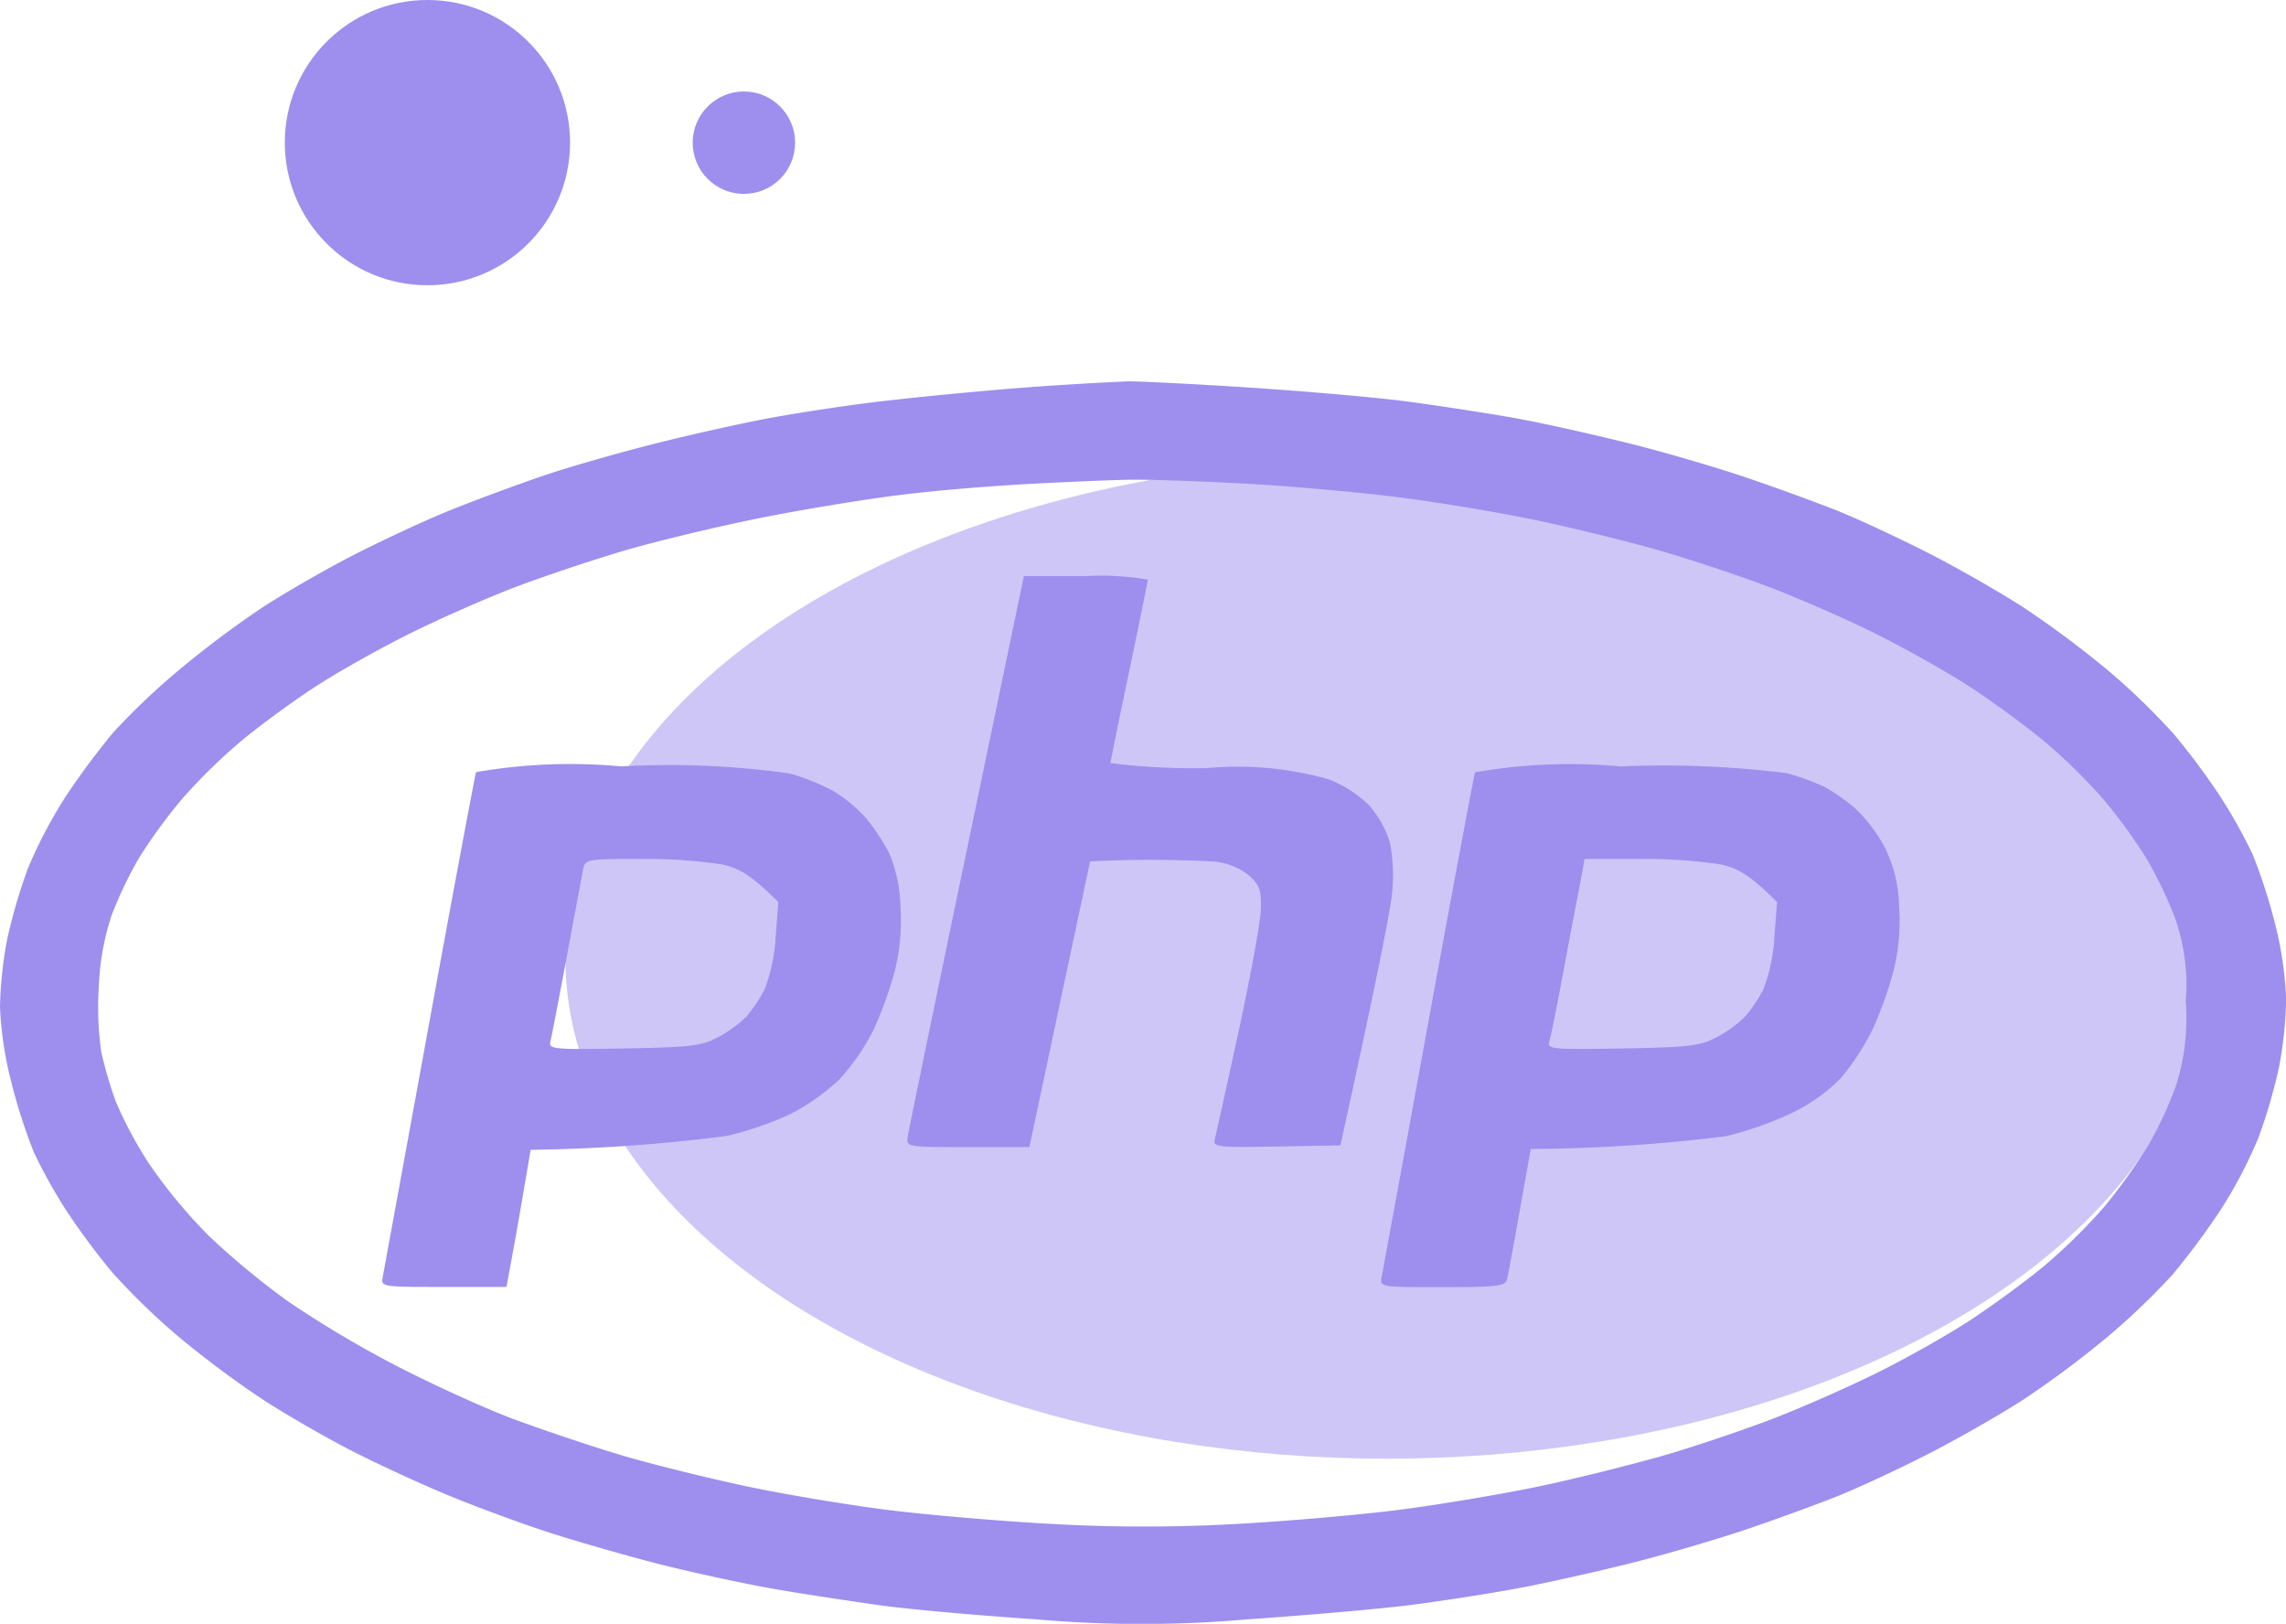 <svg xmlns="http://www.w3.org/2000/svg" width="32.008" height="22.736" viewBox="0 0 32.008 22.736">
  <g id="php-stop" transform="translate(-4753.083 -6668.576)">
    <g id="php-stop-2" data-name="php-stop" transform="translate(4741.002 6652.833)">
      <g id="Group_364" data-name="Group 364" transform="translate(2659.081 -6224.665)">
        <ellipse id="Ellipse_225" data-name="Ellipse 225" cx="11.5" cy="7" rx="11.5" ry="7" transform="translate(-2639.083 6246.832)" fill="#9e8eee" opacity="0.5"/>
        <path id="Path_0" data-name="Path 0" d="M16.8.115c.125,0,.887.035,1.691.088s1.815.141,2.244.2,1.1.16,1.5.233,1.11.234,1.594.355,1.215.336,1.626.476.982.348,1.269.463.857.381,1.269.591,1.012.554,1.334.763a14.2,14.2,0,0,1,1.171.872,9.622,9.622,0,0,1,.937.907,10.131,10.131,0,0,1,.646.87,7.3,7.3,0,0,1,.453.813,7.877,7.877,0,0,1,.314.976A5.083,5.083,0,0,1,33,8.776a5.67,5.67,0,0,1-.1.943,7.6,7.6,0,0,1-.29.992,6.472,6.472,0,0,1-.531,1.011,10.618,10.618,0,0,1-.669.9,9.86,9.86,0,0,1-.911.872,14.073,14.073,0,0,1-1.171.874c-.322.209-.922.552-1.334.763s-.982.476-1.269.591-.857.323-1.269.463-1.144.355-1.626.476-1.2.282-1.594.355-1.067.178-1.5.233-1.454.144-2.277.2a16.909,16.909,0,0,1-2.96,0c-.8-.053-1.8-.141-2.212-.2s-1.085-.159-1.5-.233-1.1-.223-1.529-.331-1.1-.3-1.5-.426S7.727,15.9,7.333,15.74s-1.023-.449-1.4-.641-.947-.522-1.269-.731A14.2,14.2,0,0,1,3.5,13.5a9.622,9.622,0,0,1-.937-.907,10.132,10.132,0,0,1-.646-.87,7.36,7.36,0,0,1-.453-.813,7.952,7.952,0,0,1-.314-.976A5.083,5.083,0,0,1,.99,8.873a5.67,5.67,0,0,1,.1-.943,7.634,7.634,0,0,1,.29-.992,6.5,6.5,0,0,1,.531-1.011,10.619,10.619,0,0,1,.669-.9A9.86,9.86,0,0,1,3.5,4.154,14.072,14.072,0,0,1,4.666,3.28c.322-.209.893-.537,1.269-.73s.947-.459,1.269-.593.922-.357,1.334-.5S9.68,1.109,10.163.987,11.349.708,11.725.637,12.8.458,13.286.4,14.705.25,15.368.2,16.673.12,16.8.115ZM13.644,1.7c-.5.059-1.408.208-2.017.33s-1.457.327-1.887.453-1.1.35-1.5.5-1.067.444-1.5.658-1.03.551-1.334.749-.77.538-1.034.757a7.94,7.94,0,0,0-.846.831,7.614,7.614,0,0,0-.591.813,5.714,5.714,0,0,0-.382.8A3.625,3.625,0,0,0,2.373,8.6a4.453,4.453,0,0,0,.036.911,6.042,6.042,0,0,0,.2.683,5.661,5.661,0,0,0,.47.878,7.268,7.268,0,0,0,.835,1.008A10.979,10.979,0,0,0,5.027,13a15.151,15.151,0,0,0,1.526.906c.5.258,1.247.6,1.659.751s1.1.384,1.529.509,1.2.314,1.708.422,1.38.254,1.935.325,1.6.161,2.326.2a22.843,22.843,0,0,0,2.6,0c.706-.038,1.738-.128,2.293-.2s1.425-.218,1.935-.325,1.278-.3,1.708-.422,1.117-.355,1.529-.511,1.084-.453,1.5-.659,1-.537,1.3-.734.773-.541,1.041-.764a7.916,7.916,0,0,0,.846-.835,8.128,8.128,0,0,0,.6-.838,5.336,5.336,0,0,0,.39-.831,3.075,3.075,0,0,0,.142-1.2,2.8,2.8,0,0,0-.163-1.2,6.046,6.046,0,0,0-.387-.8,7.614,7.614,0,0,0-.591-.813,7.94,7.94,0,0,0-.846-.831c-.265-.219-.731-.559-1.034-.757s-.89-.528-1.3-.734-1.085-.5-1.5-.659-1.1-.386-1.529-.511-1.2-.314-1.708-.422-1.381-.254-1.935-.325-1.528-.159-2.163-.194-1.374-.06-1.643-.055-.883.031-1.366.057S14.145,1.637,13.644,1.7Zm1.682,1.142h.867a3.936,3.936,0,0,1,.867.049c0,.027-.117.605-.26,1.285s-.26,1.258-.261,1.285a9.535,9.535,0,0,0,1.35.07,4.652,4.652,0,0,1,1.708.158,1.669,1.669,0,0,1,.569.37,1.456,1.456,0,0,1,.284.509,2.436,2.436,0,0,1,.033.7c-.021.232-.193,1.125-.725,3.545l-.895.016c-.824.015-.891.007-.864-.1.016-.062.167-.744.334-1.513s.308-1.54.312-1.714c.006-.266-.02-.338-.172-.472a.91.91,0,0,0-.52-.193,16.728,16.728,0,0,0-1.7,0l-.85,4h-.862c-.857,0-.862,0-.841-.147.012-.081.383-1.881.825-4ZM9.69,5.507a11.962,11.962,0,0,1,2.36.1,3.068,3.068,0,0,1,.618.25,2.111,2.111,0,0,1,.447.373,3.028,3.028,0,0,1,.32.481,2.024,2.024,0,0,1,.162.748,2.924,2.924,0,0,1-.078.911,5.464,5.464,0,0,1-.3.829,3.037,3.037,0,0,1-.486.7,3.041,3.041,0,0,1-.7.487,4.788,4.788,0,0,1-.862.294,23.605,23.605,0,0,1-2.751.195l-.111.651c-.061.358-.137.79-.228,1.269H7.2c-.876,0-.878,0-.85-.146.015-.081.309-1.683.652-3.562s.638-3.452.654-3.5A7.7,7.7,0,0,1,9.69,5.507ZM8.925,8.174c-.11.59-.213,1.125-.229,1.187-.027.105.048.113,1.028.095.93-.016,1.088-.035,1.317-.156a1.751,1.751,0,0,0,.4-.29,2.083,2.083,0,0,0,.255-.381,2.421,2.421,0,0,0,.154-.723l.038-.5c-.39-.389-.554-.476-.8-.529a7.233,7.233,0,0,0-1.121-.074c-.756,0-.781,0-.813.146C9.139,7.035,9.035,7.583,8.925,8.174ZM23.677,5.507A14.034,14.034,0,0,1,26,5.6a3.357,3.357,0,0,1,.537.194,2.6,2.6,0,0,1,.448.319,2.173,2.173,0,0,1,.4.537,1.921,1.921,0,0,1,.195.813,2.9,2.9,0,0,1-.078.911,5.379,5.379,0,0,1-.292.813,3.4,3.4,0,0,1-.437.674,2.416,2.416,0,0,1-.707.505,4.871,4.871,0,0,1-.911.319,22.916,22.916,0,0,1-2.732.178l-.152.854c-.083.47-.164.9-.179.967-.024.1-.123.114-.906.114-.876,0-.878,0-.85-.146.016-.081.31-1.683.653-3.562s.638-3.452.654-3.5A7.683,7.683,0,0,1,23.677,5.507Zm-.563,1.642c-.037.188-.142.736-.232,1.22s-.179.93-.2.992c-.029.105.046.113,1.026.095.93-.016,1.088-.035,1.317-.156a1.751,1.751,0,0,0,.4-.29,2.083,2.083,0,0,0,.255-.381,2.421,2.421,0,0,0,.154-.723l.038-.5c-.39-.389-.554-.476-.8-.529a7.207,7.207,0,0,0-1.118-.074h-.777Z" transform="translate(-2647.99 6245.632)" fill="#9e8eee" fill-rule="evenodd"/>
      </g>
    </g>
    <circle id="Ellipse_269" data-name="Ellipse 269" cx="1.997" cy="1.997" r="1.997" transform="translate(4757.071 6668.576)" fill="#9e8eee"/>
    <circle id="Ellipse_270" data-name="Ellipse 270" cx="0.717" cy="0.717" r="0.717" transform="translate(4762.782 6669.857)" fill="#9e8eee"/>
  </g>
</svg>
